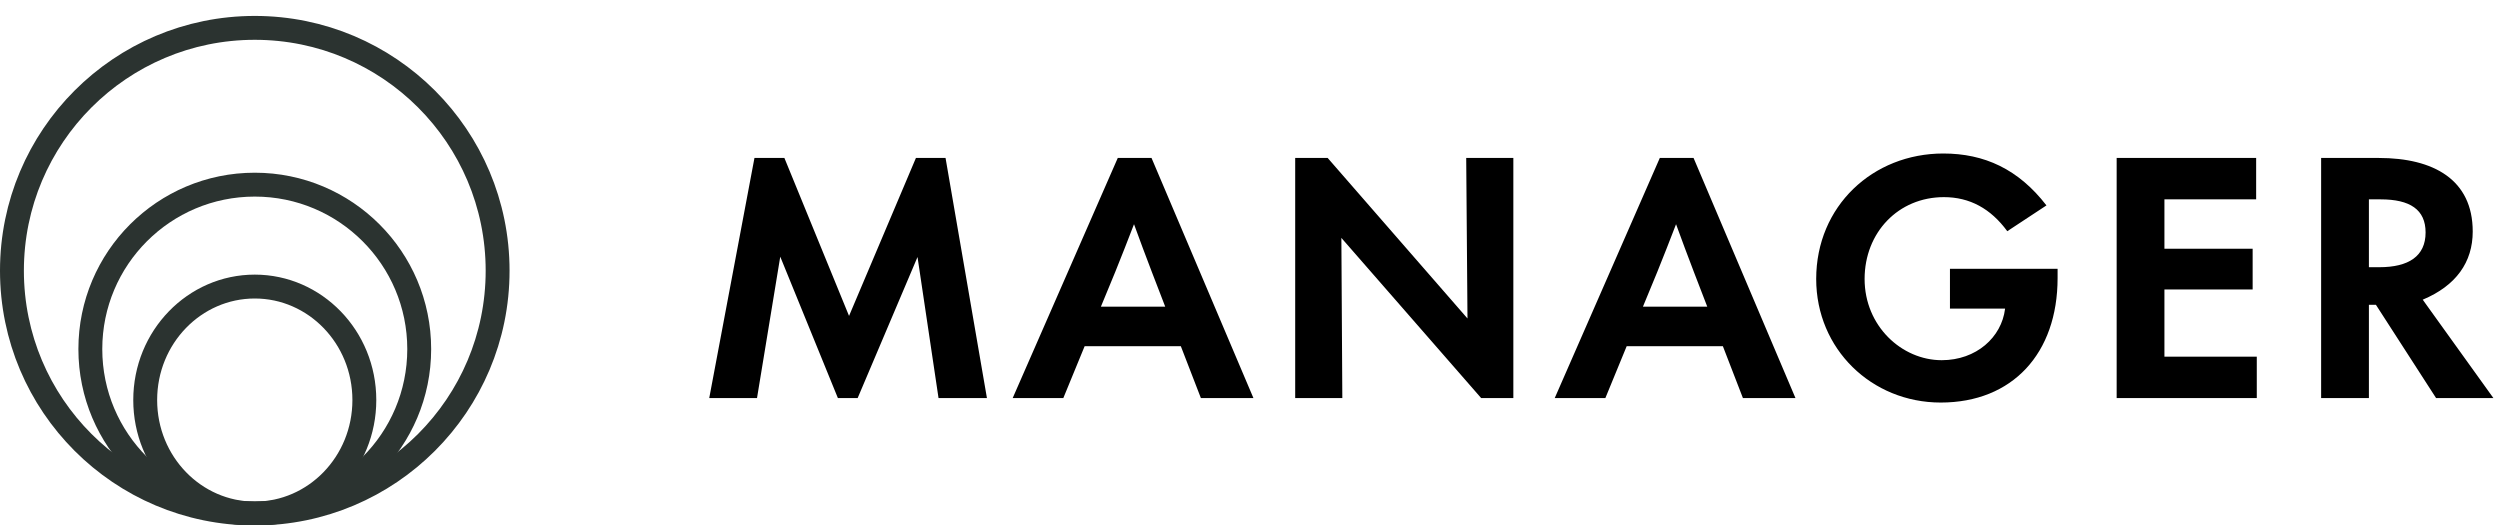 <svg xmlns="http://www.w3.org/2000/svg" width="157" height="33" fill="none" viewBox="0 0 157 33"><path stroke="#2B3330" stroke-width="1.5" d="M22.881 25.123C22.881 29.082 19.778 32.25 16 32.25C12.222 32.25 9.119 29.082 9.119 25.123C9.119 21.164 12.222 17.996 16 17.996C19.778 17.996 22.881 21.164 22.881 25.123Z"/><circle cx="16" cy="21.923" r="10.327" stroke="#2B3330" stroke-width="1.5"/><circle cx="16" cy="17" r="15.25" stroke="#2B3330" stroke-width="1.5"/><path fill="#000" d="M53.86 25L57.62 16.14L58.94 25H61.98L59.38 9.92H57.52L53.32 19.84L49.26 9.92H47.38L44.54 25H47.54L49 16.12L52.62 25H53.86ZM78.716 25L72.316 9.92H70.196L63.596 25H66.776L68.116 21.74H74.156L75.416 25H78.716ZM70.036 17.08C70.436 16.08 70.836 15.08 71.216 14.08C71.576 15.08 71.956 16.08 72.336 17.08L73.176 19.26H69.136L70.036 17.08ZM92.158 20L83.378 9.92H81.338V25H84.298L84.238 14.94L93.018 25H95.038V9.92H92.078L92.158 20ZM112.756 25L106.356 9.92H104.236L97.636 25H100.816L102.156 21.74H108.196L109.456 25H112.756ZM104.076 17.08C104.476 16.08 104.876 15.08 105.256 14.08C105.616 15.08 105.996 16.08 106.376 17.08L107.216 19.26H103.176L104.076 17.08ZM121.877 25.28C126.377 25.28 129.217 22.2 129.217 17.46V16.88H122.457V19.38H125.917V19.4C125.697 21.18 124.117 22.62 121.937 22.62C119.437 22.62 117.097 20.48 117.097 17.52C117.097 14.6 119.217 12.38 122.077 12.38C123.697 12.38 125.017 13.1 126.057 14.52L128.517 12.9C126.757 10.62 124.617 9.64 122.037 9.64C117.617 9.64 114.057 12.94 114.057 17.52C114.057 21.92 117.537 25.28 121.877 25.28ZM141.726 25V22.4H135.926V18.18H141.466V15.62H135.926V12.52H141.686V9.92H132.926V25H141.726ZM152.147 18.82C154.247 17.94 155.287 16.46 155.287 14.54C155.287 11.28 152.827 9.92 149.387 9.92H145.767V25H148.767V19.14H149.207L152.987 25H156.587L152.147 18.82ZM149.507 12.52C151.347 12.52 152.327 13.16 152.327 14.6C152.327 16.1 151.247 16.78 149.427 16.78H148.767V12.52H149.507Z"/></svg>